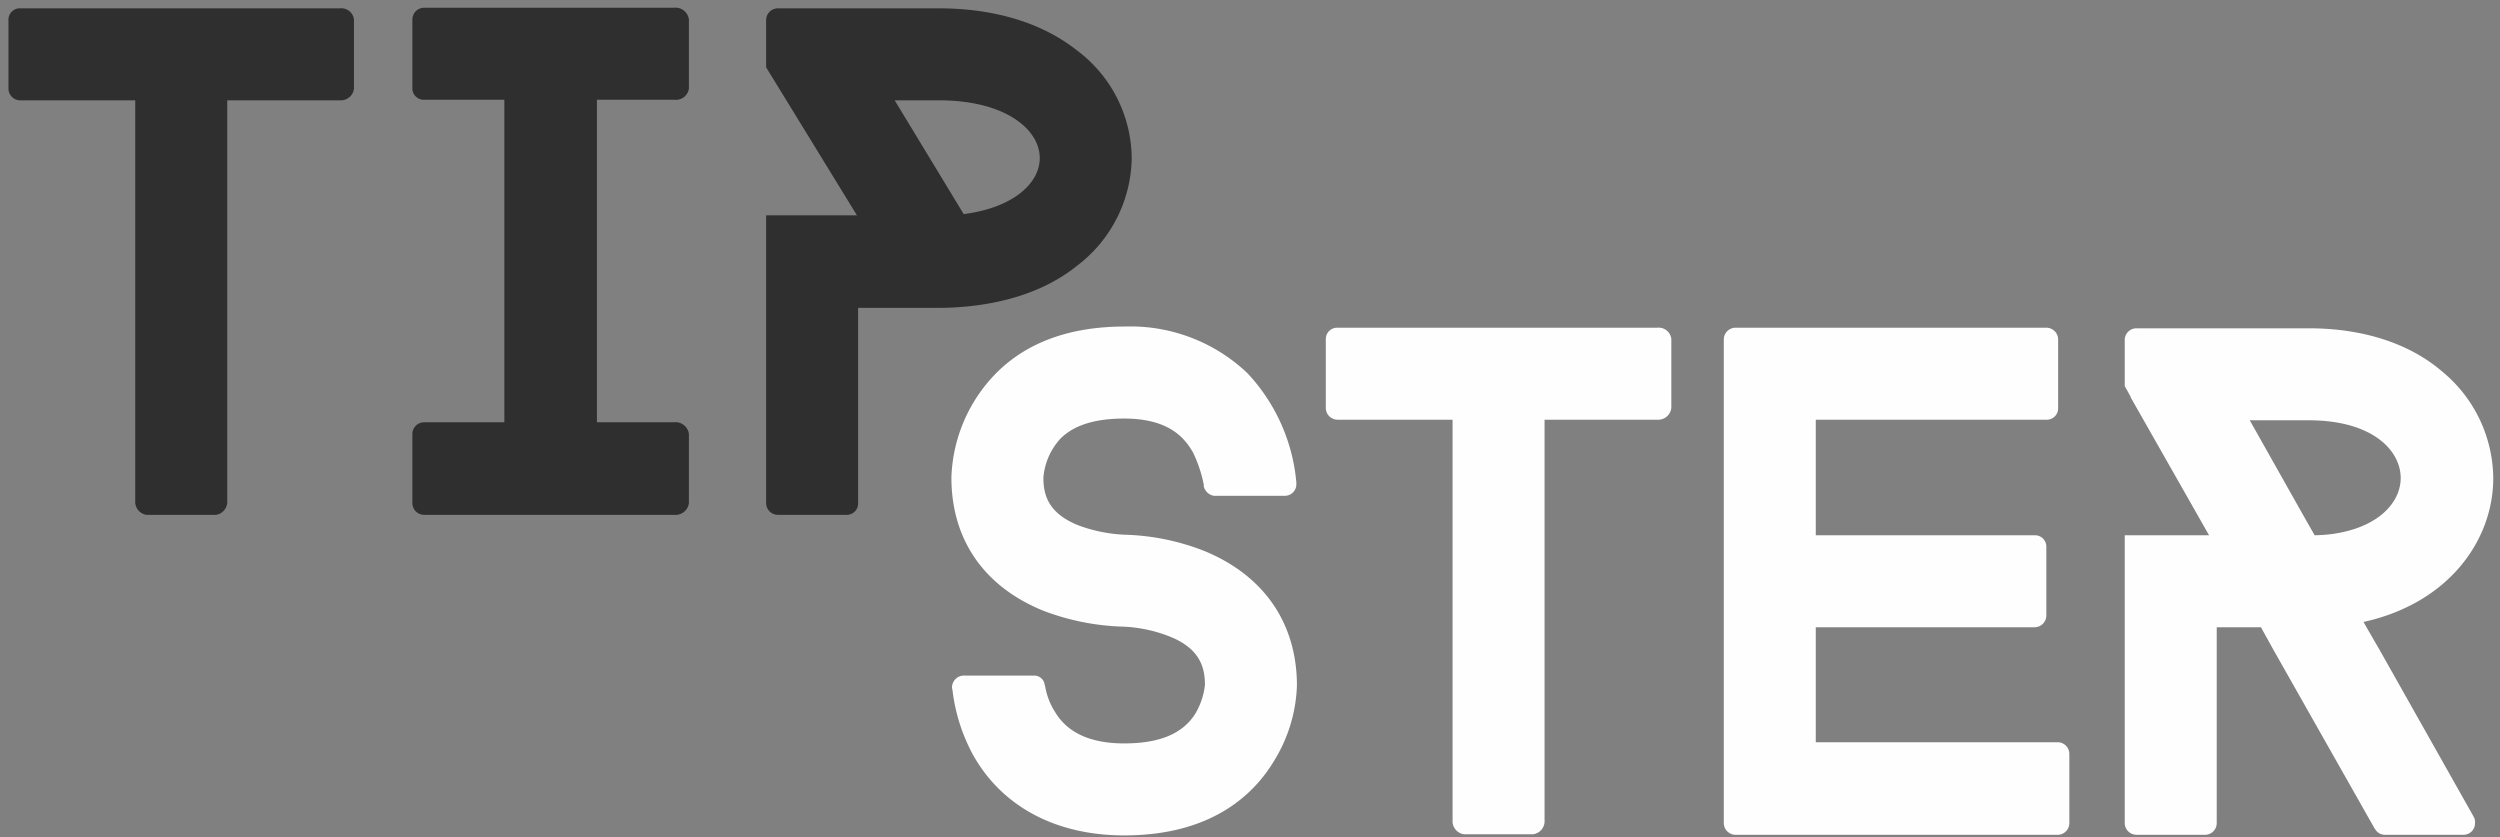 <svg xmlns="http://www.w3.org/2000/svg" width="212" height="71" viewBox="0 0 212 71">
  <rect x="0" y="0" width="212" height="71" fill="#808080" stroke="none"/>
<defs>
    <style>
      .cls-1 {
        fill: #fefefe;
      }

      .cls-1, .cls-2 {
        fill-rule: evenodd;
      }

      .cls-2 {
        fill: #2f2f2f;
      }
    </style>
  </defs>
  <path id="STER" class="cls-1" d="M109.979,58.142a12.937,12.937,0,0,1-1.95,6.4c-1.75,2.9-5.35,6.3-12.7,6.3-5.8,0-10.351-2.45-12.8-6.8a15.272,15.272,0,0,1-1.75-5.45c0-.1-0.05-0.2-0.05-0.3a1.023,1.023,0,0,1,.9-1h6.15a0.9,0.9,0,0,1,.8.7v0.05c0,0.05.05,0.1,0.05,0.15a5.827,5.827,0,0,0,.85,2.2c1.05,1.75,3,2.65,5.85,2.65,3.05,0,5-.85,6.05-2.55a6.1,6.1,0,0,0,.8-2.4c0-1.4-.35-3.05-2.95-4.1a12.138,12.138,0,0,0-3.9-.85,20.581,20.581,0,0,1-6.85-1.35c-5.05-2.05-7.8-6.05-7.8-11.3a13.212,13.212,0,0,1,3.75-8.8c2.6-2.65,6.3-4,10.9-4a14.394,14.394,0,0,1,10.45,3.95,15.558,15.558,0,0,1,4.15,9.251v0.1a0.976,0.976,0,0,1-.95,1.05h-6.05a1.072,1.072,0,0,1-.85-0.8v-0.15a11.307,11.307,0,0,0-.9-2.7c-0.7-1.25-2.05-2.9-5.85-2.9-2.45,0-4.25.55-5.4,1.7a5.564,5.564,0,0,0-1.45,3.3c0,1.4.35,3,2.95,4.05a12.908,12.908,0,0,0,3.9.8,19.876,19.876,0,0,1,6.85,1.4C107.229,48.842,109.979,52.892,109.979,58.142Zm31.75-23.551a1.124,1.124,0,0,1-1.2,1h-9.55V69.543a1.124,1.124,0,0,1-.95,1.2h-5.9a1.124,1.124,0,0,1-.95-1.2V35.591h-9.75a1,1,0,0,1-1-1V28.74a0.961,0.961,0,0,1,1-.95h27.1a1.087,1.087,0,0,1,1.2.95v5.85Zm33.751,35.2a0.994,0.994,0,0,1-.951,1H147.178a1,1,0,0,1-1-1v-41a1,1,0,0,1,1-1h26.351a1,1,0,0,1,1,1v5.85a0.961,0.961,0,0,1-1,.95H153.978v9.8h18.551a0.961,0.961,0,0,1,1,.95v5.85a1,1,0,0,1-1,1H153.978v9.751h20.551a0.994,0.994,0,0,1,.951,1v5.85Zm34.25-.6-7.951-14.1-1.1-1.9-0.25-.45c7.25-1.6,11-6.95,11-12.2a11.846,11.846,0,0,0-4.351-9.051c-2.8-2.4-6.75-3.65-11.3-3.65h-14.6a0.994,0.994,0,0,0-1,.95v3.95l0.5,0.9v0.05l6.65,11.7h-7.15v24.4a1,1,0,0,0,1,1h5.85a0.994,0.994,0,0,0,.95-1v-16.6h3.75l1.051,1.9,8.55,15.1,0.1,0.15a0.947,0.947,0,0,0,.8.45h6.7a0.976,0.976,0,0,0,.95-1.05,0.744,0.744,0,0,0-.1-0.45Zm-14.5-25.651-4.451-7.9h5c5.4,0,7.8,2.55,7.8,4.9,0,2-1.8,4.2-5.85,4.75a13.208,13.208,0,0,1-1.45.1Z"/>
  <path id="TIP" class="cls-2" d="M30.019,7.507a1.124,1.124,0,0,1-1.2,1h-9.55V42.459a1.124,1.124,0,0,1-.95,1.2h-5.9a1.124,1.124,0,0,1-.95-1.2V8.507H1.717a1,1,0,0,1-1-1V1.656a0.961,0.961,0,0,1,1-.95h27.1a1.088,1.088,0,0,1,1.2.95v5.85Zm20.6,0.95V35.808h6.55a1.142,1.142,0,0,1,1.25,1v5.85a1.142,1.142,0,0,1-1.25,1h-21.2a1,1,0,0,1-1-1v-5.85a1,1,0,0,1,1-1h6.8V8.457h-6.8a0.961,0.961,0,0,1-1-.95V1.656a1,1,0,0,1,1-1h21.2a1.142,1.142,0,0,1,1.25,1v5.85a1.108,1.108,0,0,1-1.25.95h-6.55Zm40.751-4.15c-2.95-2.35-7-3.6-11.751-3.6H65.967a1,1,0,0,0-1,1v4l7.7,12.551h-7.7v24.4a1,1,0,0,0,1,1h5.85a0.961,0.961,0,0,0,.95-1V26.108h6.951c4.7-.05,8.75-1.25,11.651-3.6a11.657,11.657,0,0,0,4.6-9.1A11.511,11.511,0,0,0,91.369,4.306Zm-15.5,4.2h3.75c5.6,0,8.551,2.45,8.551,4.9,0,2.1-2.2,4.2-6.45,4.75Z"/>
</svg>
